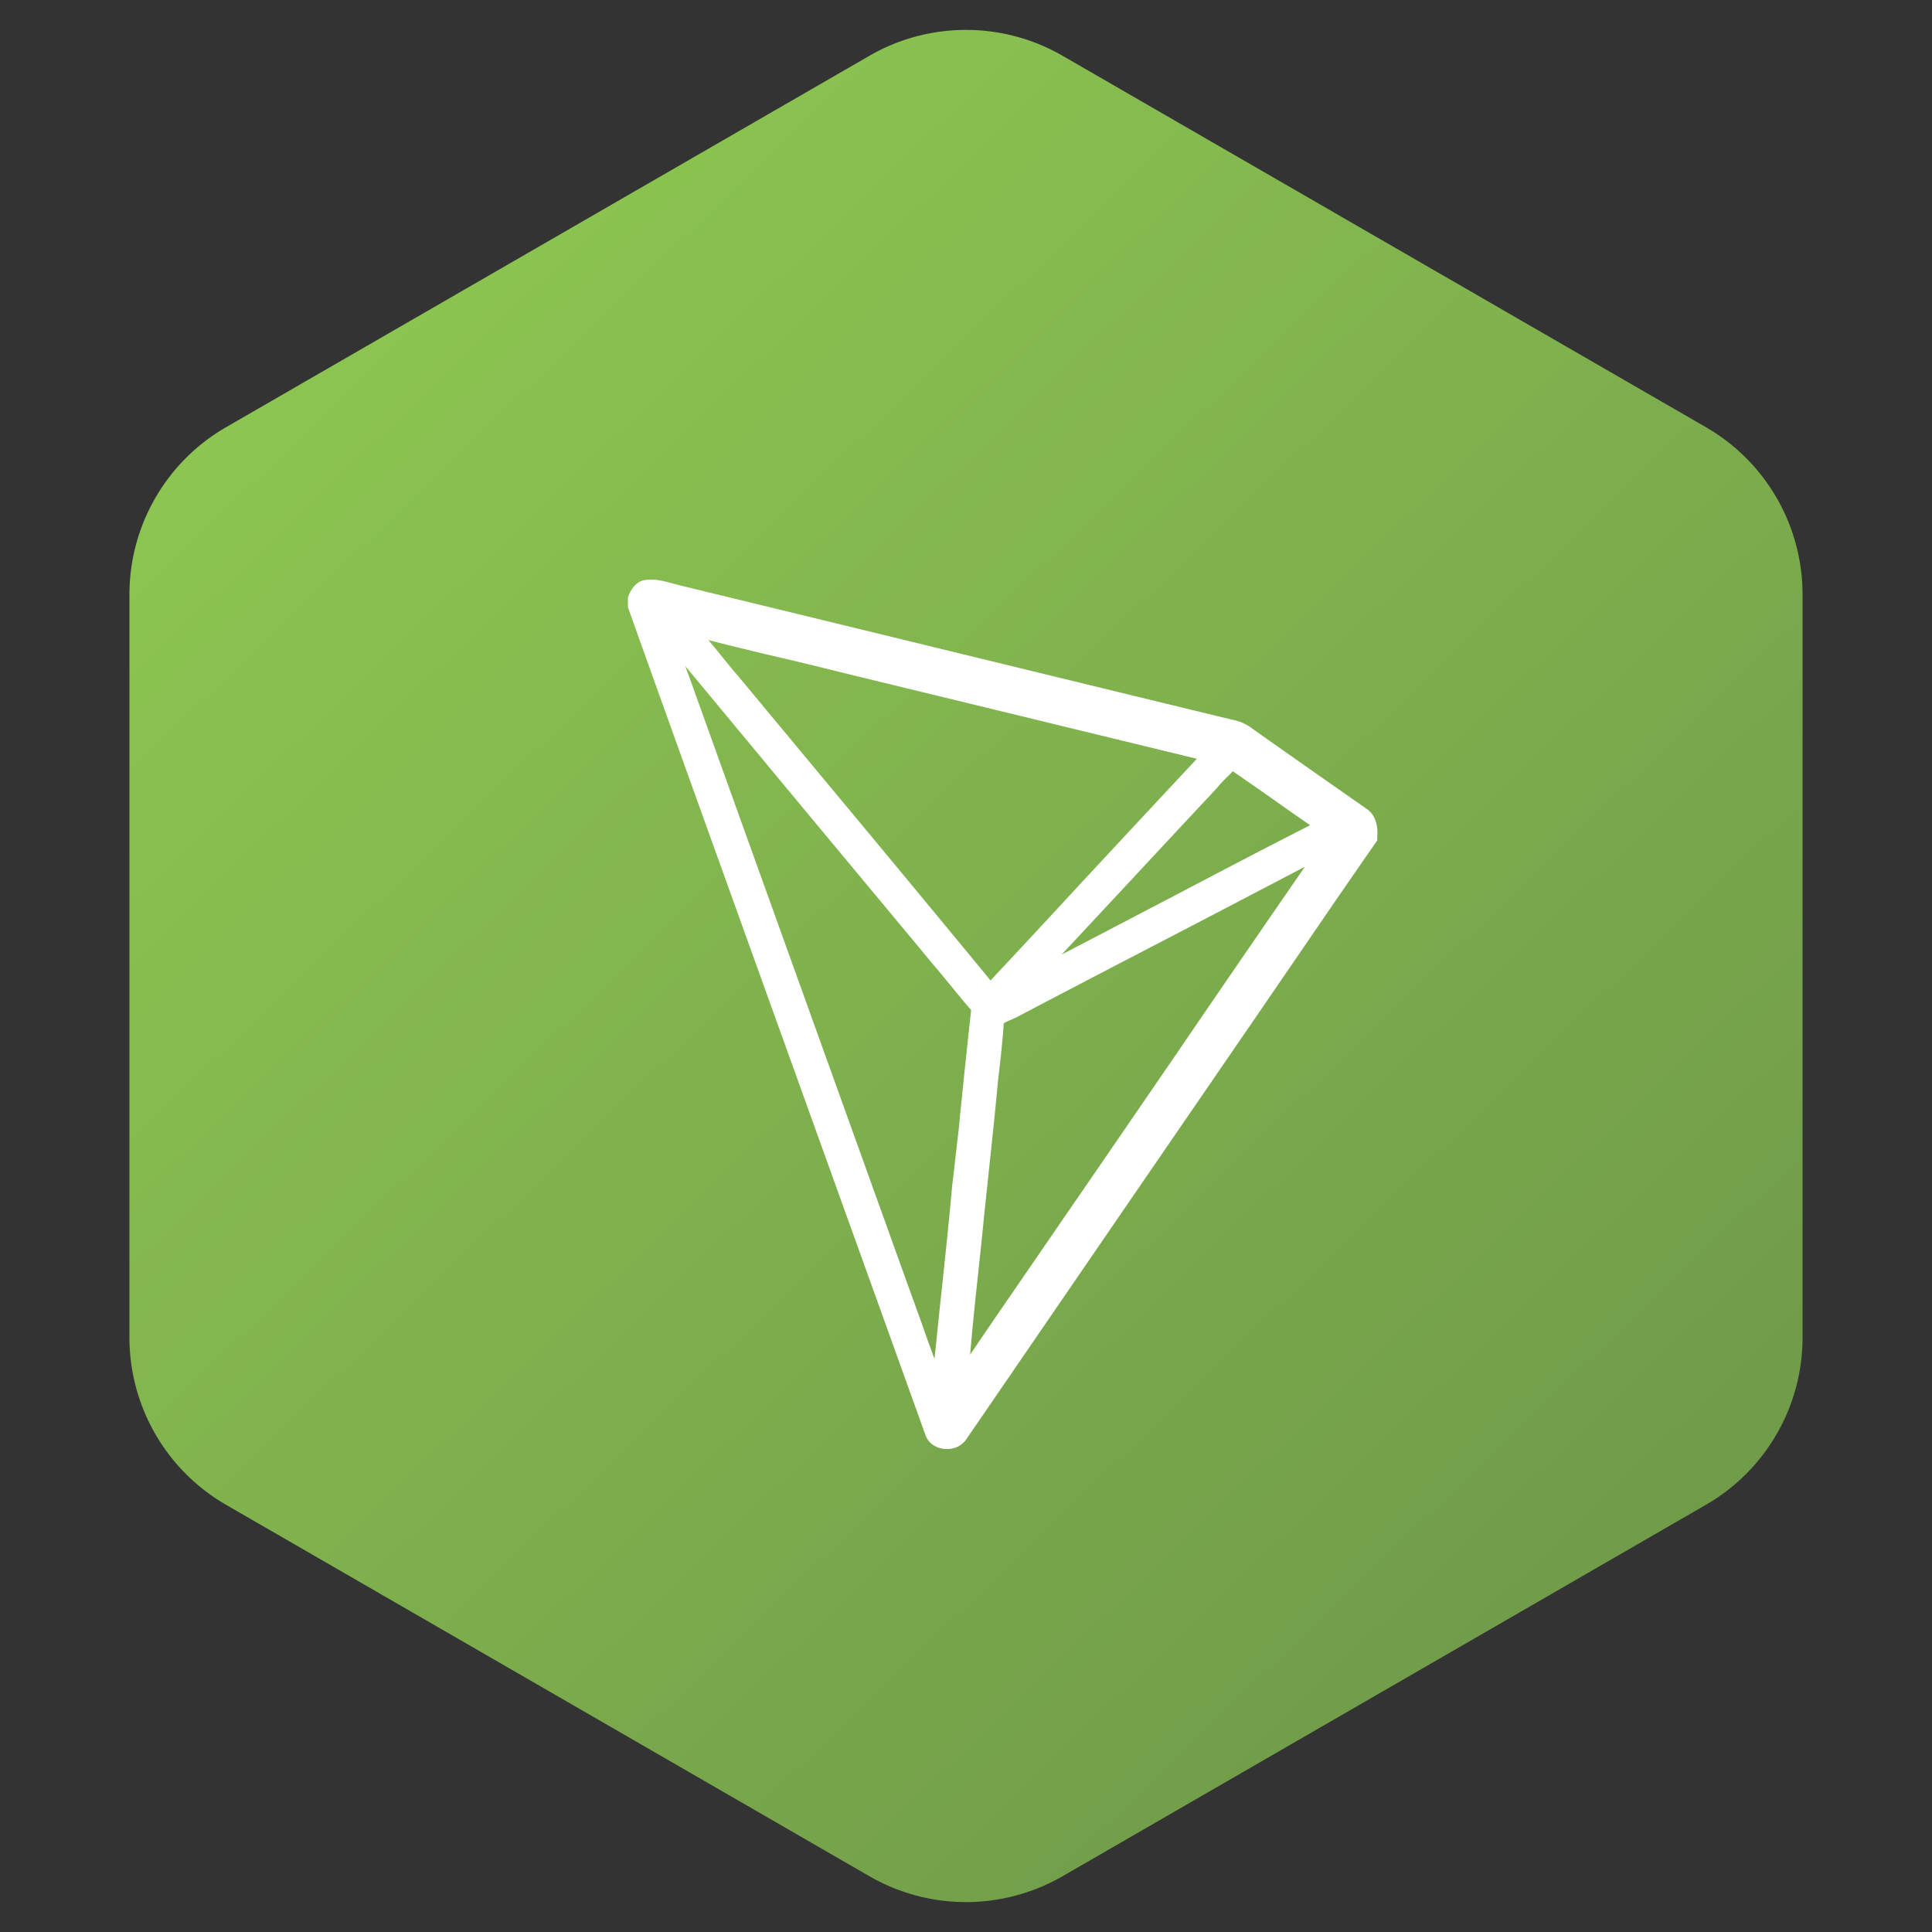 <svg width="40px" height="40px" viewBox="0 0 40 40" xmlns="http://www.w3.org/2000/svg">
    <rect x="0" y="0" width="40" height="40" fill="#333333" stroke="none"/>
    <defs>
        <linearGradient x1="18.586%" y1="6.983%" x2="115.29%" y2="118.723%" id="a">
            <stop stop-color="#8DC651" offset="0%" />
            <stop stop-color="#648946" offset="100%" />
        </linearGradient>
    </defs>
    <g fill="none" fill-rule="evenodd">
        <path d="M20 1.155l13.32 7.69a4 4 0 0 1 2 3.464v15.382a4 4 0 0 1-2 3.464L20 38.845a4 4 0 0 1-4 0l-13.32-7.69a4 4 0 0 1-2-3.464V12.309a4 4 0 0 1 2-3.464L16 1.155a4 4 0 0 1 4 0z" fill="url(#a)" transform="translate(2)" />
        <path d="M28.285 16.74c-.73-.511-1.51-1.055-2.273-1.595a.617.617 0 0 0-.055-.038 1.026 1.026 0 0 0-.3-.169l-.008-.004c-2.041-.494-4.116-1-6.124-1.489l-5.462-1.329a6.794 6.794 0 0 0-.144-.038c-.164-.046-.354-.097-.556-.071a.388.388 0 0 0-.156.059l-.05.042a.62.62 0 0 0-.144.228l-.013.033v.195l.008.029c1.152 3.227 2.333 6.5 3.472 9.667.877 2.438 1.788 4.965 2.678 7.445.055.168.21.278.405.295h.042a.475.475 0 0 0 .422-.232l3.34-4.872 2.443-3.56c.333-.484.666-.974 1-1.459.547-.801 1.113-1.628 1.674-2.433l.03-.043v-.05c.012-.148.016-.452-.229-.612m-3.914 1.776c-.784.409-1.586.83-2.391 1.248l1.409-1.51c.586-.632 1.197-1.286 1.796-1.927l.013-.013c.05-.067.114-.13.181-.198.047-.046.097-.093.144-.148.312.215.628.435.932.65.22.156.443.312.67.468-.927.472-1.855.957-2.754 1.43m-2.016-.203c-.603.654-1.227 1.325-1.847 1.987-1.202-1.46-2.43-2.94-3.62-4.37l-1.623-1.953-.004-.004c-.123-.139-.24-.29-.359-.434-.076-.097-.156-.19-.236-.287.49.127.983.245 1.468.359.426.1.869.206 1.303.316l7.343 1.784c-.814.869-1.632 1.75-2.425 2.602m-2.121 8.22c.046-.442.097-.897.139-1.345l.114-1.075c.059-.561.122-1.143.173-1.713l.012-.1c.042-.363.085-.739.11-1.114.046-.026.097-.05.152-.072.063-.03.126-.055.19-.093.974-.51 1.948-1.02 2.927-1.527.974-.506 1.974-1.029 2.965-1.548a841.347 841.347 0 0 0-2.687 3.915c-.755 1.1-1.531 2.235-2.303 3.353-.304.447-.62.902-.92 1.341-.337.49-.683.991-1.02 1.493.042-.506.093-1.016.148-1.514m-5.88-12.287c-.055-.151-.114-.307-.165-.455 1.14 1.375 2.286 2.758 3.404 4.1.578.696 1.156 1.387 1.734 2.087.114.131.228.27.337.405.144.173.287.355.443.528-.05.434-.093.873-.14 1.294-.029.296-.058.591-.092.89v.005c-.013.19-.038.38-.059.565l-.097.84-.004.029c-.076.852-.169 1.712-.258 2.547-.037.346-.071.7-.11 1.055-.02-.064-.046-.127-.067-.186a18.768 18.768 0 0 1-.185-.519l-.452-1.252c-1.43-3.978-2.86-7.951-4.29-11.933" fill="#FFF" fill-rule="nonzero" />
    </g>
</svg>
